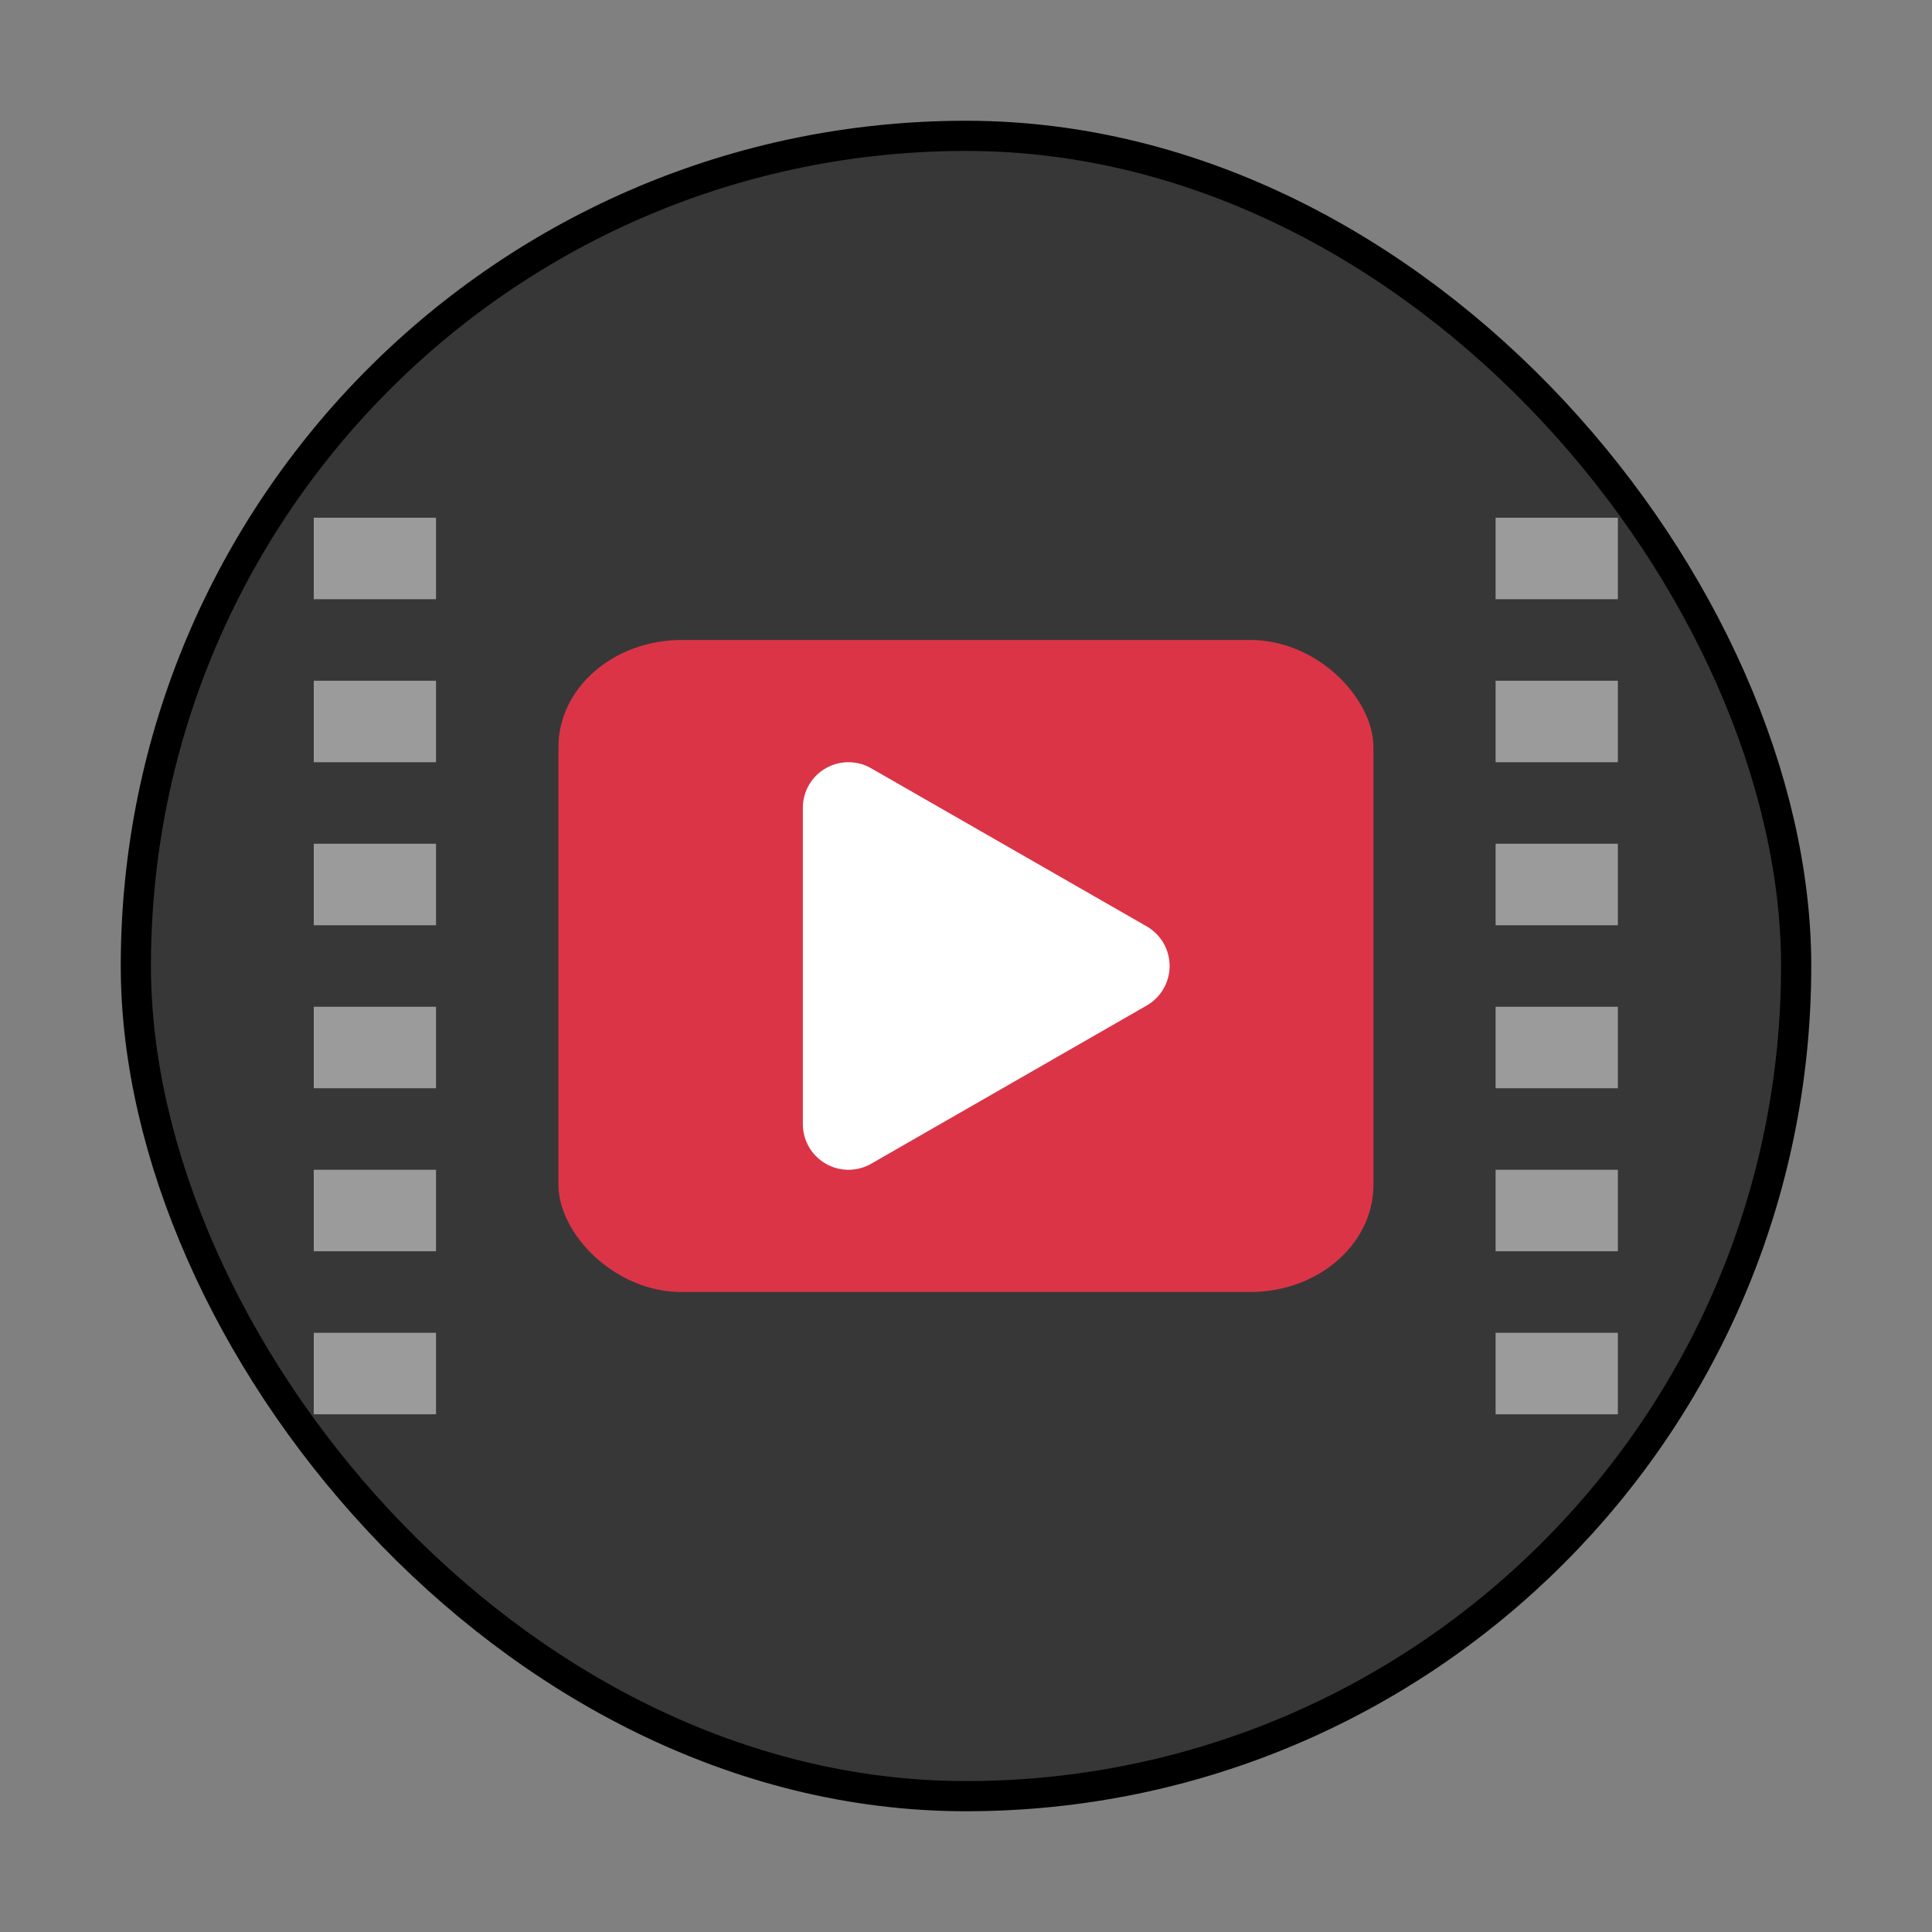 <svg xmlns="http://www.w3.org/2000/svg" width="64" height="64"><rect width="100%" height="100%" fill="#808080" stroke="none"/><g transform="translate(3.014 -3)"><rect width="54" height="54" x="1.986" y="8" fill="#373738" stroke="#000" stroke-width="2" ry="27"/><rect width="54" height="54" x="1.986" y="8" fill="#373738" ry="27"/><g opacity=".5"><path fill="#fff" stroke-width=".667" d="M7.38 20.15h4.05v2.7H7.38zm0 5.4h4.05v2.7H7.38zm0 5.4h4.05v2.7H7.38zm0 5.4h4.05v2.7H7.38zm0 5.4h4.05v2.7H7.38zm0 5.4h4.05v2.7H7.38z" opacity="1"/></g><g opacity=".5"><path fill="#fff" stroke-width=".667" d="M46.53 20.15h4.05v2.7h-4.05zm0 5.4h4.05v2.7h-4.05zm0 5.4h4.05v2.7h-4.05zm0 5.4h4.05v2.7h-4.05zm0 5.4h4.05v2.7h-4.05zm0 5.4h4.05v2.7h-4.05z" opacity="1"/></g><rect width="26.998" height="21.6" x="15.485" y="24.2" fill="#db3447" rx="4.085" ry="3.549"/><path fill="#fff" d="M25.124 28.25a1.51 1.51 0 0 0-1.542 1.51v10.477a1.512 1.512 0 0 0 2.264 1.313l9.125-5.24a1.512 1.512 0 0 0 0-2.623l-9.125-5.236a1.5 1.5 0 0 0-.722-.2z" color="#000" style="isolation:auto;mix-blend-mode:normal;text-decoration-color:#000;text-decoration-line:none;text-decoration-style:solid;text-indent:0;text-transform:none;white-space:normal"/></g></svg>